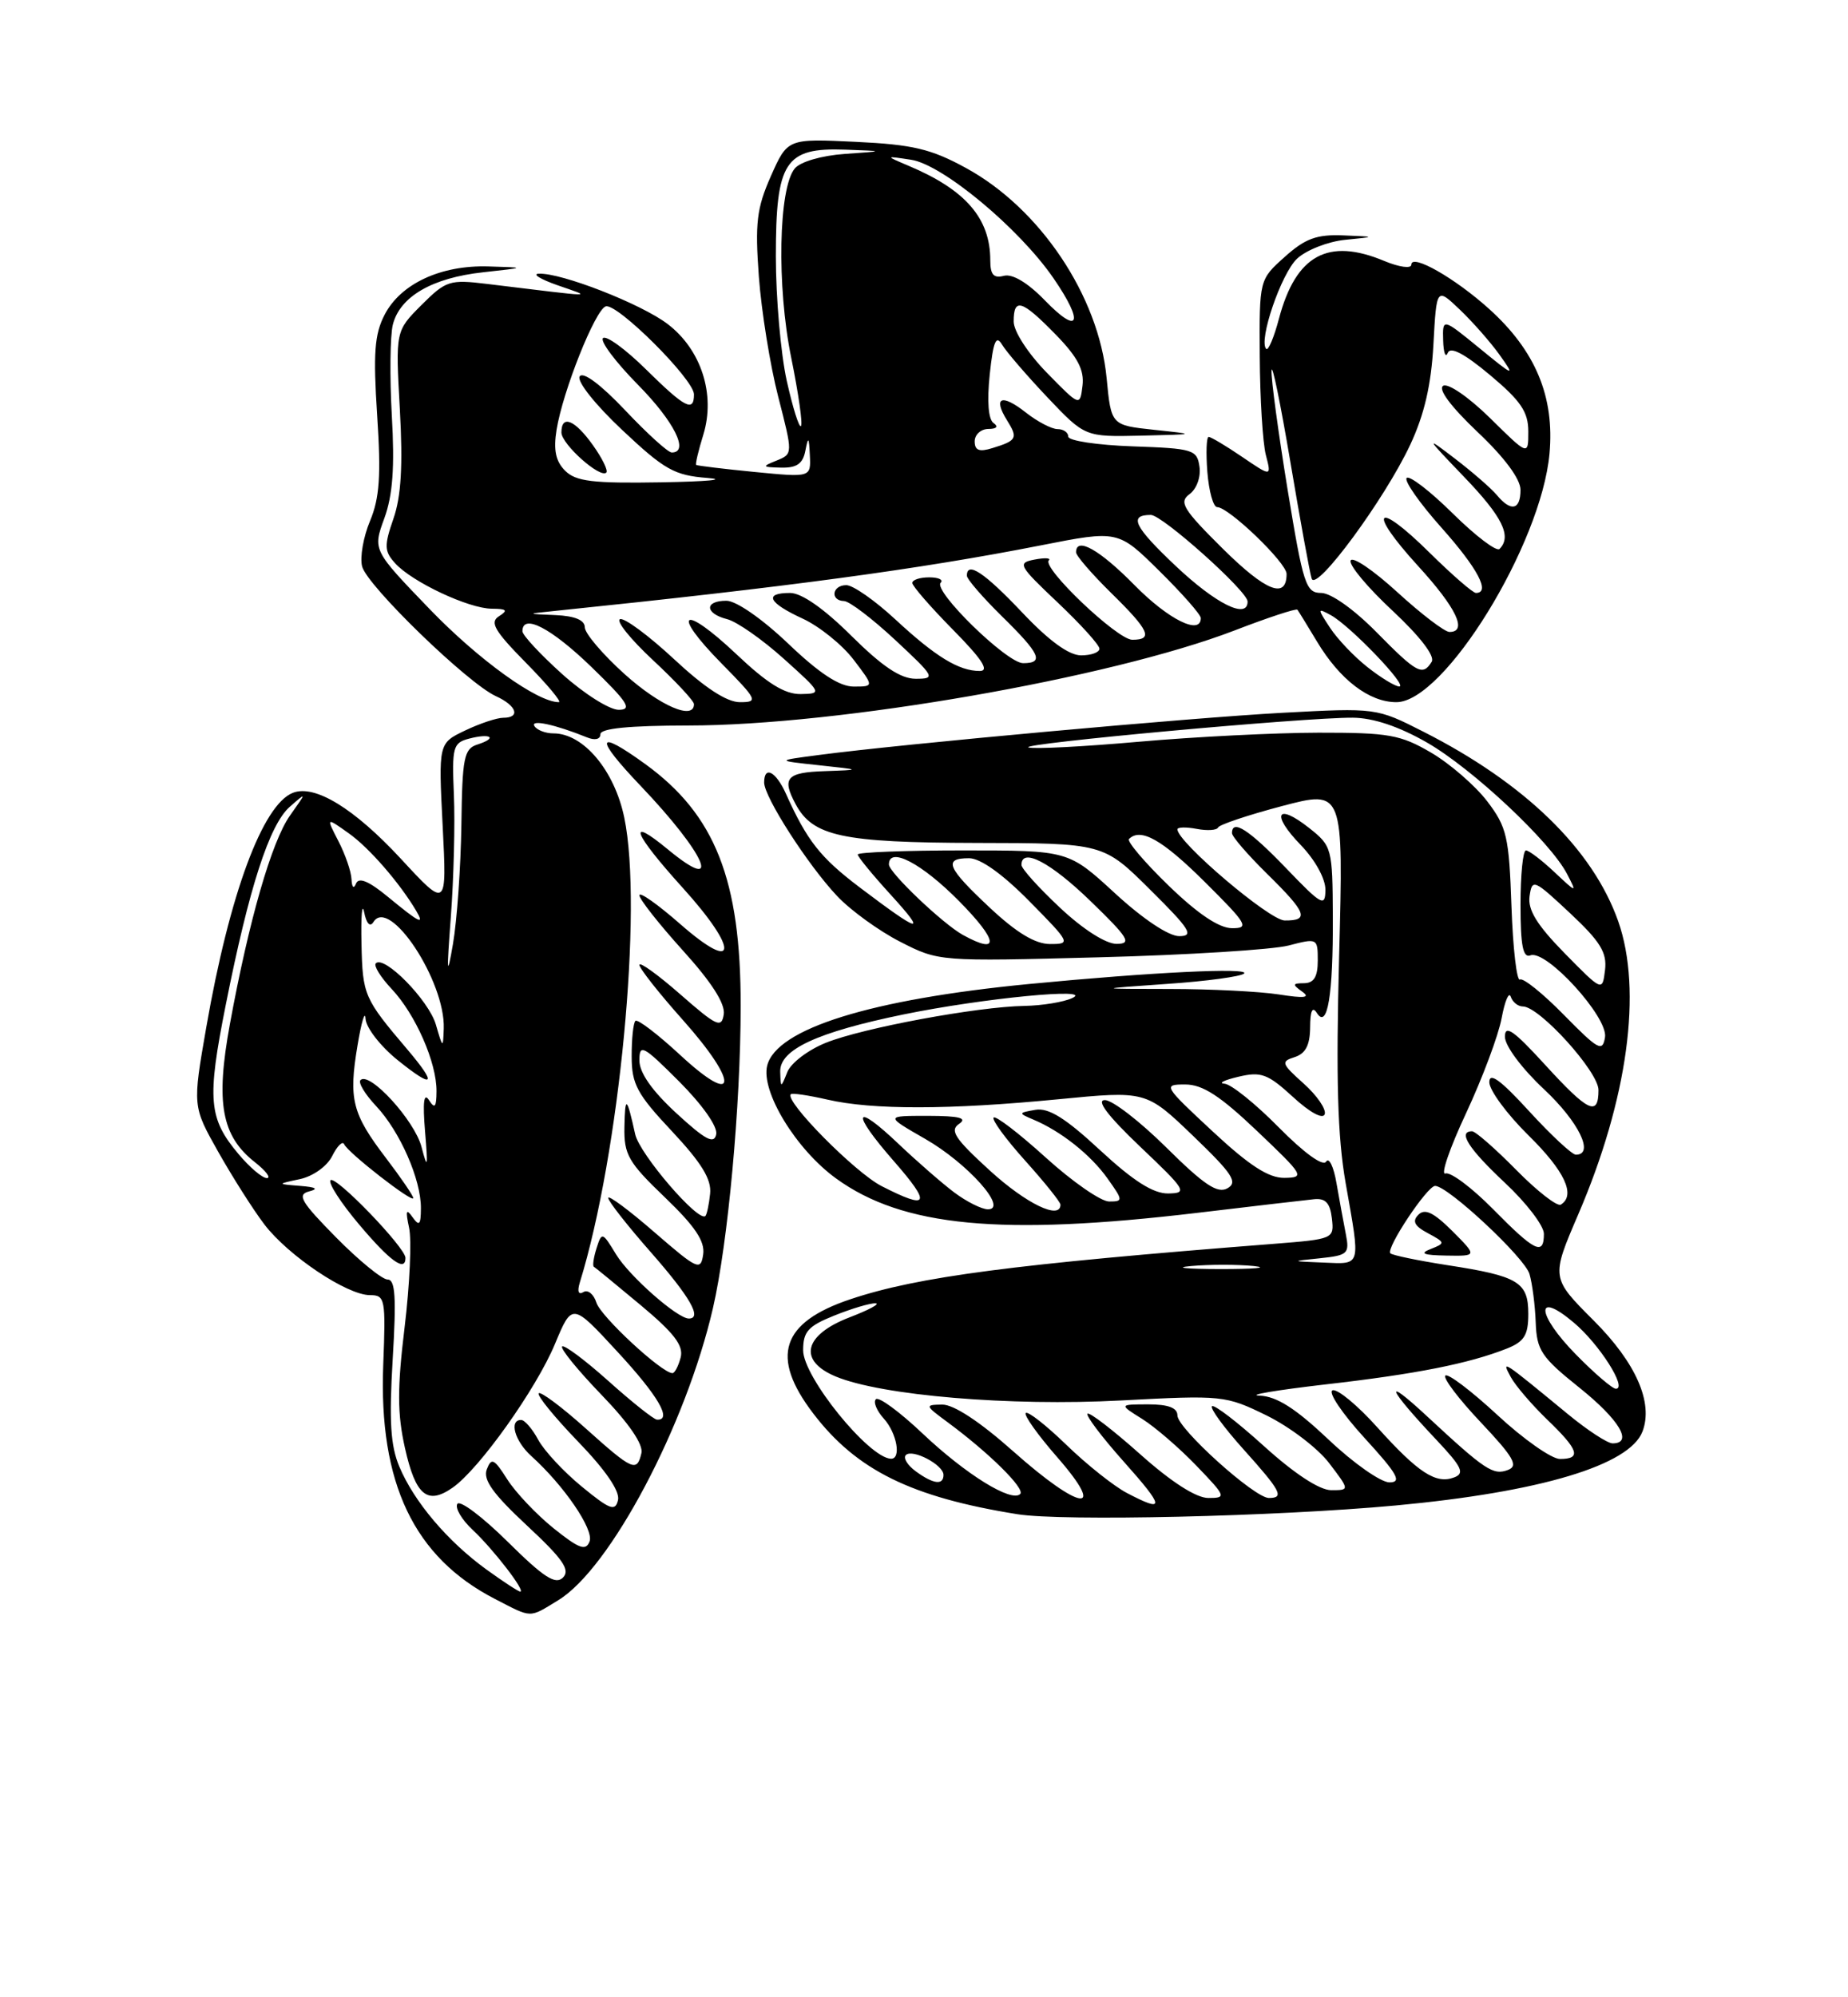 <?xml version="1.0" encoding="UTF-8" standalone="no"?>
<!DOCTYPE svg PUBLIC "-//W3C//DTD SVG 1.1//EN" "http://www.w3.org/Graphics/SVG/1.1/DTD/svg11.dtd" >
<svg xmlns="http://www.w3.org/2000/svg" xmlns:xlink="http://www.w3.org/1999/xlink" version="1.1" viewBox="0 0 237 256">
 <g >
 <path fill="currentColor"
d=" M 71.60 205.10 C 78.25 201.05 87.95 182.74 91.43 167.68 C 93.36 159.31 94.98 141.73 94.99 128.96 C 95.01 112.76 91.72 104.43 82.75 97.93 C 76.42 93.35 76.19 94.47 82.18 100.75 C 90.53 109.51 92.79 114.75 85.69 108.90 C 80.30 104.45 81.18 106.75 87.58 113.82 C 94.81 121.81 94.59 124.88 87.25 118.45 C 84.36 115.92 82.00 114.25 82.00 114.75 C 82.00 115.25 84.51 118.43 87.57 121.82 C 91.26 125.89 93.03 128.66 92.82 130.01 C 92.54 131.83 91.92 131.54 87.25 127.45 C 84.36 124.92 82.00 123.22 82.00 123.67 C 82.01 124.13 84.52 127.31 87.58 130.74 C 94.83 138.87 94.59 142.04 87.24 135.23 C 84.34 132.55 81.76 130.58 81.49 130.85 C 81.22 131.11 81.00 133.17 81.01 135.42 C 81.01 138.95 81.70 140.24 86.18 145.00 C 89.97 149.05 91.27 151.16 91.07 153.00 C 90.93 154.38 90.65 155.66 90.47 155.85 C 89.61 156.75 82.03 147.94 81.46 145.38 C 80.38 140.50 80.16 140.36 80.08 144.46 C 80.01 147.98 80.59 148.99 85.26 153.46 C 89.13 157.17 90.43 159.10 90.18 160.78 C 89.87 162.92 89.47 162.74 83.93 157.94 C 80.67 155.11 78.00 153.13 78.00 153.54 C 78.00 153.95 80.47 157.10 83.50 160.54 C 88.51 166.25 90.09 169.00 88.34 169.00 C 86.87 169.00 80.71 163.57 79.01 160.78 C 77.26 157.90 77.18 157.87 76.51 159.97 C 76.13 161.17 75.97 162.24 76.16 162.36 C 76.35 162.47 79.05 164.69 82.16 167.28 C 86.46 170.87 87.69 172.47 87.29 174.00 C 87.00 175.10 86.53 176.00 86.24 176.00 C 84.88 176.00 77.05 168.75 76.49 166.97 C 76.14 165.87 75.39 165.26 74.82 165.61 C 74.18 166.00 74.01 165.53 74.36 164.38 C 79.45 147.91 82.47 116.35 80.06 104.79 C 78.80 98.74 74.82 94.00 70.98 94.00 C 69.96 94.00 68.86 93.58 68.54 93.06 C 67.99 92.17 71.20 92.86 75.25 94.50 C 76.29 94.93 77.00 94.77 77.00 94.11 C 77.00 93.36 80.70 93.00 88.25 92.99 C 107.52 92.99 142.41 86.92 158.32 80.81 C 162.62 79.15 166.25 77.96 166.39 78.15 C 166.54 78.34 167.66 80.18 168.90 82.23 C 171.84 87.13 175.60 90.00 179.08 90.00 C 185.22 90.00 197.66 69.81 198.72 58.13 C 199.38 50.86 196.93 44.97 191.00 39.62 C 186.61 35.65 181.00 32.46 181.00 33.92 C 181.00 34.46 179.46 34.25 177.53 33.45 C 170.31 30.43 166.19 32.69 164.02 40.85 C 163.39 43.24 162.65 44.99 162.39 44.72 C 161.36 43.69 164.31 35.05 166.35 33.15 C 167.53 32.05 170.30 30.96 172.50 30.74 C 176.50 30.34 176.50 30.34 172.27 30.17 C 168.86 30.03 167.39 30.57 164.77 32.92 C 161.50 35.84 161.50 35.84 161.56 45.67 C 161.59 51.08 161.94 56.76 162.34 58.31 C 163.07 61.12 163.07 61.12 159.30 58.56 C 157.23 57.15 155.30 56.00 155.01 56.00 C 154.72 56.00 154.65 58.03 154.84 60.50 C 155.04 62.98 155.60 65.00 156.10 65.00 C 157.58 65.00 165.00 72.13 165.00 73.56 C 165.00 76.84 162.37 75.81 156.87 70.38 C 151.71 65.27 151.16 64.36 152.55 63.34 C 153.46 62.68 154.02 61.14 153.83 59.83 C 153.52 57.63 153.03 57.48 145.25 57.21 C 140.71 57.05 137.00 56.49 137.00 55.96 C 137.00 55.43 136.39 55.00 135.63 55.00 C 134.88 55.00 133.06 54.05 131.58 52.89 C 128.47 50.43 127.30 50.90 129.14 53.86 C 130.58 56.16 130.42 56.47 127.25 57.44 C 125.58 57.96 125.00 57.73 125.00 56.57 C 125.00 55.71 125.79 54.99 126.75 54.98 C 127.81 54.98 128.07 54.68 127.43 54.23 C 126.75 53.78 126.57 51.44 126.93 48.00 C 127.38 43.75 127.74 42.88 128.51 44.17 C 129.05 45.08 131.67 48.12 134.32 50.92 C 139.14 56.00 139.14 56.00 146.32 55.84 C 153.50 55.67 153.50 55.67 148.00 55.09 C 142.50 54.50 142.50 54.50 141.92 48.45 C 140.91 37.94 133.38 26.70 123.86 21.52 C 119.39 19.08 117.05 18.53 109.75 18.18 C 101.00 17.76 101.00 17.76 98.86 22.58 C 97.04 26.69 96.82 28.58 97.32 35.45 C 97.65 39.88 98.76 46.80 99.80 50.84 C 101.69 58.18 101.69 58.18 99.60 59.03 C 97.67 59.80 97.72 59.88 100.18 59.94 C 102.19 59.98 102.97 59.44 103.29 57.75 C 103.65 55.89 103.75 55.99 103.86 58.35 C 104.00 61.20 104.00 61.20 96.75 60.49 C 92.76 60.10 89.40 59.69 89.28 59.59 C 89.16 59.48 89.57 57.74 90.20 55.71 C 91.78 50.55 89.93 44.81 85.62 41.53 C 82.24 38.95 71.97 34.94 69.09 35.08 C 68.22 35.12 69.30 35.79 71.50 36.56 C 75.99 38.13 76.95 38.15 62.44 36.39 C 57.68 35.81 57.19 35.96 54.05 39.10 C 50.72 42.43 50.72 42.43 51.28 52.47 C 51.68 59.66 51.45 63.62 50.46 66.47 C 49.25 69.96 49.28 70.65 50.67 72.19 C 52.84 74.59 60.09 78.00 63.07 78.02 C 64.99 78.03 65.19 78.23 64.00 78.98 C 62.77 79.75 63.40 80.84 67.46 84.96 C 70.19 87.73 72.09 90.00 71.67 90.00 C 68.91 90.00 61.41 84.60 55.15 78.12 C 47.80 70.50 47.80 70.50 49.29 66.43 C 50.37 63.46 50.63 59.90 50.25 53.28 C 49.97 48.28 50.03 43.03 50.38 41.61 C 51.29 38.01 55.43 35.61 61.95 34.90 C 67.50 34.29 67.50 34.29 62.65 34.15 C 56.54 33.96 51.38 36.36 49.32 40.35 C 48.03 42.84 47.85 45.30 48.37 53.23 C 48.88 60.95 48.68 63.83 47.46 66.76 C 46.60 68.80 46.14 71.43 46.44 72.60 C 47.05 75.05 59.97 87.57 63.58 89.22 C 66.27 90.44 66.80 92.00 64.53 92.00 C 63.73 92.00 61.53 92.73 59.65 93.63 C 56.23 95.26 56.23 95.26 56.77 105.86 C 57.31 116.45 57.31 116.45 51.41 110.07 C 45.43 103.62 40.39 100.53 37.58 101.61 C 33.69 103.10 29.43 114.60 26.46 131.64 C 24.69 141.79 24.69 141.79 27.99 147.64 C 29.81 150.86 32.46 155.04 33.90 156.93 C 36.95 160.94 44.50 166.00 47.45 166.00 C 49.39 166.00 49.48 166.47 49.15 174.91 C 48.56 190.11 53.09 199.60 63.49 204.95 C 68.30 207.43 67.80 207.42 71.60 205.10 Z  M 179.00 192.96 C 197.53 191.24 208.98 187.81 210.64 183.49 C 212.06 179.79 209.81 174.68 204.39 169.26 C 198.91 163.78 198.91 163.78 202.41 155.64 C 208.76 140.87 210.65 126.94 207.53 118.08 C 204.27 108.84 195.54 100.36 182.50 93.76 C 176.53 90.73 176.46 90.72 164.48 91.36 C 152.65 92.00 115.77 95.35 105.00 96.77 C 99.50 97.49 99.50 97.49 105.00 98.08 C 110.50 98.67 110.50 98.67 105.75 98.84 C 100.87 99.00 100.24 99.72 102.03 103.06 C 104.24 107.19 107.99 108.00 125.20 108.04 C 141.50 108.07 141.50 108.07 147.50 114.03 C 152.63 119.11 153.17 119.98 151.24 119.99 C 149.89 120.00 146.59 117.80 143.00 114.50 C 137.02 109.00 137.02 109.00 123.51 109.00 C 116.08 109.00 110.00 109.24 110.00 109.52 C 110.00 109.81 111.91 112.14 114.25 114.70 C 118.96 119.87 118.07 119.65 110.24 113.73 C 105.20 109.91 103.51 107.77 100.80 101.75 C 99.50 98.86 98.00 98.09 98.00 100.30 C 98.00 102.15 103.61 110.88 107.35 114.84 C 109.08 116.68 112.73 119.32 115.45 120.71 C 120.40 123.24 120.45 123.24 140.95 122.70 C 152.25 122.41 163.19 121.72 165.25 121.19 C 168.94 120.23 169.00 120.25 169.00 123.11 C 169.00 125.19 168.51 126.00 167.25 126.02 C 165.74 126.03 165.71 126.18 167.00 127.10 C 168.10 127.88 167.30 127.98 164.00 127.46 C 161.53 127.08 155.22 126.76 150.00 126.76 C 140.50 126.75 140.50 126.75 149.68 126.11 C 154.72 125.77 159.17 125.16 159.55 124.78 C 160.34 123.99 147.67 124.61 132.00 126.12 C 111.68 128.08 99.58 131.85 98.39 136.58 C 97.56 139.90 102.09 147.33 107.23 151.05 C 115.77 157.24 128.35 158.44 153.50 155.46 C 160.65 154.61 167.40 153.82 168.50 153.71 C 169.99 153.55 170.58 154.18 170.81 156.16 C 171.11 158.79 171.04 158.82 163.31 159.43 C 129.95 162.03 117.73 163.63 109.08 166.52 C 100.18 169.49 98.74 173.89 104.29 181.16 C 109.83 188.43 116.87 191.90 130.48 194.08 C 136.28 195.01 163.67 194.38 179.00 192.96 Z  M 62.36 201.15 C 57.40 197.55 53.12 192.51 51.22 188.00 C 50.08 185.30 49.89 182.15 50.36 174.25 C 50.84 166.29 50.70 164.00 49.71 164.00 C 49.01 164.00 46.03 161.57 43.10 158.60 C 38.61 154.05 38.06 153.12 39.63 152.71 C 40.90 152.39 40.54 152.16 38.50 152.00 C 35.50 151.76 35.50 151.76 38.47 151.13 C 40.16 150.76 41.95 149.48 42.61 148.16 C 43.25 146.87 43.94 146.20 44.14 146.66 C 44.60 147.74 53.00 154.27 53.00 153.56 C 53.00 153.26 51.42 150.95 49.50 148.43 C 45.16 142.74 44.69 140.91 45.85 134.00 C 46.35 130.97 46.82 129.44 46.88 130.58 C 46.95 131.73 48.80 134.11 51.00 135.88 C 55.66 139.63 56.14 139.11 52.25 134.52 C 46.68 127.97 46.50 127.55 46.36 120.98 C 46.28 117.42 46.43 115.59 46.70 116.91 C 46.99 118.38 47.46 118.88 47.89 118.18 C 49.93 114.88 57.12 125.76 56.91 131.83 C 56.82 134.41 56.79 134.39 55.90 131.33 C 55.00 128.22 49.28 122.39 48.20 123.47 C 47.89 123.77 48.81 125.25 50.23 126.76 C 53.29 130.01 56.01 136.19 55.98 139.87 C 55.97 141.93 55.76 142.17 55.01 141.00 C 54.36 139.98 54.20 141.26 54.51 145.00 C 54.90 149.66 54.83 149.97 54.06 147.01 C 53.18 143.62 47.39 137.28 46.23 138.44 C 45.91 138.76 46.81 140.25 48.23 141.76 C 51.29 145.01 54.01 151.19 53.98 154.87 C 53.97 157.01 53.77 157.22 52.90 156.00 C 52.09 154.85 51.99 155.17 52.46 157.35 C 52.81 158.92 52.55 164.66 51.89 170.12 C 50.94 177.93 50.95 181.20 51.93 185.58 C 53.30 191.70 54.81 192.95 58.07 190.66 C 61.47 188.28 68.77 178.03 71.18 172.24 C 73.38 166.97 73.38 166.97 79.17 173.24 C 84.42 178.91 86.26 182.07 84.25 181.96 C 83.84 181.93 81.04 179.71 78.03 177.01 C 75.02 174.32 72.34 172.32 72.09 172.58 C 71.83 172.84 74.10 175.63 77.14 178.78 C 80.65 182.41 82.52 185.14 82.26 186.25 C 81.68 188.73 81.15 188.50 75.03 183.01 C 72.02 180.32 69.34 178.32 69.09 178.58 C 68.83 178.84 71.10 181.63 74.14 184.78 C 77.66 188.42 79.52 191.14 79.26 192.26 C 78.91 193.76 78.23 193.51 74.61 190.54 C 72.28 188.63 69.76 185.92 69.02 184.53 C 68.27 183.14 67.29 182.00 66.83 182.00 C 65.26 182.00 66.01 184.69 68.11 186.60 C 72.34 190.41 76.19 196.05 75.61 197.57 C 75.13 198.82 74.27 198.51 70.99 195.88 C 68.78 194.10 66.10 191.27 65.04 189.59 C 63.37 186.96 63.02 186.79 62.43 188.33 C 61.92 189.66 63.22 191.47 67.59 195.54 C 72.19 199.82 73.17 201.23 72.20 202.20 C 71.24 203.16 69.74 202.19 65.11 197.61 C 61.88 194.42 58.98 192.23 58.65 192.76 C 58.33 193.28 59.22 194.79 60.63 196.10 C 63.27 198.57 67.46 204.00 66.72 204.00 C 66.49 204.00 64.53 202.72 62.36 201.15 Z  M 52.00 161.23 C 52.00 159.91 43.04 150.62 42.39 151.27 C 42.06 151.61 43.70 154.16 46.05 156.94 C 50.02 161.65 52.00 163.08 52.00 161.23 Z  M 30.59 147.92 C 26.74 143.35 26.53 140.94 28.96 128.76 C 31.95 113.73 34.55 105.71 37.16 103.41 C 39.34 101.50 39.34 101.50 37.21 104.50 C 34.84 107.83 31.93 117.93 29.48 131.28 C 27.63 141.36 28.40 145.60 32.71 148.98 C 34.12 150.09 34.80 151.00 34.22 151.00 C 33.65 151.00 32.01 149.62 30.59 147.92 Z  M 86.75 142.69 C 83.62 139.81 82.00 137.50 82.00 135.92 C 82.00 133.74 82.47 133.99 87.10 138.62 C 90.09 141.62 92.06 144.41 91.85 145.39 C 91.58 146.70 90.47 146.11 86.75 142.69 Z  M 57.82 117.50 C 58.19 112.55 58.37 105.52 58.21 101.88 C 57.95 95.74 58.09 95.21 60.17 94.67 C 62.96 93.94 63.86 94.59 61.22 95.43 C 59.51 95.97 59.28 97.10 59.17 105.77 C 59.09 111.12 58.61 117.97 58.09 121.00 C 57.32 125.46 57.27 124.79 57.82 117.50 Z  M 49.81 115.00 C 47.31 112.93 46.01 112.39 45.66 113.25 C 45.37 113.98 45.13 113.75 45.08 112.70 C 45.04 111.71 44.28 109.51 43.40 107.81 C 41.81 104.73 41.81 104.73 44.76 106.83 C 47.37 108.69 51.26 113.17 53.38 116.75 C 54.49 118.63 53.82 118.30 49.81 115.00 Z  M 72.11 86.41 C 69.30 83.88 67.00 81.41 67.00 80.91 C 67.00 78.58 70.68 80.49 75.84 85.48 C 80.51 90.01 81.13 90.96 79.36 90.98 C 78.18 90.99 74.92 88.93 72.11 86.41 Z  M 80.11 86.41 C 77.30 83.88 75.00 81.18 75.00 80.41 C 75.00 79.48 73.73 78.95 71.25 78.84 C 67.50 78.68 67.50 78.68 71.00 78.32 C 101.13 75.22 117.82 72.97 133.44 69.91 C 143.39 67.95 143.39 67.95 148.69 73.19 C 151.61 76.07 154.00 78.78 154.00 79.22 C 154.00 81.47 149.85 79.42 145.50 75.00 C 141.01 70.44 138.00 68.75 138.00 70.79 C 138.00 71.23 140.03 73.57 142.50 76.00 C 147.41 80.81 147.94 82.00 145.21 82.00 C 143.30 82.00 133.58 72.76 134.51 71.82 C 134.82 71.52 134.00 71.47 132.69 71.72 C 130.44 72.15 130.61 72.46 135.65 77.23 C 138.59 80.01 141.00 82.67 141.00 83.15 C 141.00 83.62 139.94 84.00 138.65 84.00 C 137.09 84.00 134.53 82.14 131.09 78.50 C 126.24 73.38 124.00 71.89 124.00 73.79 C 124.00 74.23 126.03 76.57 128.50 79.00 C 133.41 83.81 133.94 85.00 131.21 85.00 C 129.13 85.00 119.62 75.72 120.64 74.69 C 121.02 74.31 120.36 74.00 119.17 74.00 C 117.97 74.00 117.00 74.32 117.00 74.72 C 117.00 75.11 119.35 77.81 122.22 80.72 C 125.95 84.50 126.93 86.00 125.65 86.00 C 122.97 86.00 120.00 84.19 114.79 79.36 C 112.20 76.96 109.39 75.00 108.54 75.00 C 106.71 75.00 106.43 76.98 108.25 77.04 C 108.94 77.06 111.89 79.31 114.82 82.04 C 119.91 86.78 120.02 87.00 117.44 87.00 C 115.50 87.00 113.17 85.44 109.19 81.50 C 105.67 78.00 102.80 76.00 101.33 76.00 C 97.91 76.00 98.53 77.26 102.94 79.29 C 105.08 80.28 108.01 82.64 109.46 84.54 C 112.10 88.00 112.10 88.00 109.48 88.00 C 107.66 88.00 105.08 86.31 101.09 82.50 C 97.74 79.31 94.41 77.00 93.16 77.00 C 90.32 77.00 90.38 78.63 93.25 79.36 C 94.49 79.67 97.75 81.95 100.50 84.42 C 105.42 88.84 105.46 88.91 102.69 88.96 C 100.64 88.99 98.40 87.60 94.43 83.84 C 87.55 77.34 85.93 78.33 92.52 85.02 C 97.15 89.72 97.28 90.00 94.89 90.00 C 93.21 90.00 90.39 88.16 86.45 84.49 C 83.20 81.47 80.08 79.16 79.52 79.36 C 78.96 79.57 80.86 81.93 83.75 84.62 C 86.64 87.31 89.00 89.84 89.00 90.25 C 89.00 92.37 84.64 90.48 80.11 86.41 Z  M 175.39 85.52 C 173.68 84.18 171.51 81.90 170.57 80.46 C 168.93 77.97 168.94 77.90 170.68 78.85 C 173.15 80.20 180.64 88.00 179.45 87.99 C 178.93 87.98 177.10 86.87 175.39 85.52 Z  M 176.50 81.00 C 173.64 78.10 170.68 76.00 169.44 76.00 C 167.47 76.00 167.13 74.94 165.13 62.75 C 163.94 55.46 163.01 48.60 163.07 47.50 C 163.13 46.40 164.21 51.66 165.48 59.18 C 166.75 66.71 167.98 73.45 168.22 74.17 C 168.80 75.91 177.60 63.96 180.86 57.00 C 182.67 53.13 183.55 49.32 183.83 44.17 C 184.23 36.84 184.23 36.84 187.20 39.67 C 188.84 41.23 191.15 43.85 192.33 45.50 C 194.35 48.33 194.20 48.28 189.74 44.63 C 185.00 40.76 185.00 40.76 185.08 43.63 C 185.12 45.21 185.39 45.93 185.67 45.23 C 186.01 44.38 187.79 45.31 191.09 48.07 C 195.04 51.38 196.00 52.79 196.00 55.31 C 196.00 58.42 196.00 58.42 191.10 53.59 C 188.35 50.89 185.70 49.07 185.08 49.45 C 184.39 49.88 186.08 52.13 189.48 55.36 C 192.94 58.62 195.00 61.40 195.00 62.79 C 195.00 65.37 193.78 65.64 191.97 63.46 C 191.27 62.62 188.85 60.51 186.60 58.79 C 182.75 55.84 182.82 55.98 187.75 61.11 C 192.69 66.24 193.92 68.74 192.31 70.36 C 191.93 70.74 189.24 68.70 186.33 65.83 C 183.43 62.96 180.76 60.91 180.40 61.26 C 180.05 61.62 182.06 64.49 184.88 67.65 C 189.53 72.87 191.18 76.00 189.28 76.00 C 188.89 76.00 186.20 73.66 183.31 70.81 C 176.40 63.99 175.28 65.34 181.87 72.55 C 186.79 77.93 188.25 81.00 185.89 81.00 C 185.28 81.00 182.26 78.70 179.18 75.88 C 176.10 73.07 173.42 71.25 173.21 71.86 C 173.01 72.46 175.44 75.35 178.60 78.29 C 182.11 81.57 184.06 84.10 183.61 84.82 C 182.45 86.69 181.72 86.30 176.50 81.00 Z  M 150.81 72.57 C 145.44 67.50 144.70 66.00 147.59 66.00 C 149.06 66.00 160.00 75.78 160.00 77.10 C 160.00 79.42 155.98 77.44 150.81 72.57 Z  M 72.47 60.33 C 71.26 59.12 70.96 57.67 71.38 55.08 C 72.18 50.12 76.33 39.72 77.68 39.27 C 79.12 38.79 89.00 48.63 89.00 50.55 C 89.00 52.88 87.86 52.29 82.81 47.31 C 80.19 44.73 77.72 42.94 77.33 43.34 C 76.94 43.73 78.95 46.41 81.81 49.31 C 86.47 54.03 88.45 58.00 86.15 58.00 C 85.67 58.00 82.98 55.56 80.16 52.57 C 77.02 49.26 74.76 47.58 74.34 48.25 C 73.96 48.87 76.33 51.86 79.80 55.12 C 85.22 60.22 86.49 60.93 90.72 61.26 C 93.35 61.47 90.69 61.72 84.82 61.82 C 76.01 61.97 73.85 61.71 72.47 60.33 Z  M 76.04 57.06 C 73.71 53.79 72.00 53.10 72.00 55.43 C 72.00 56.92 76.97 61.36 77.76 60.57 C 78.01 60.32 77.24 58.74 76.04 57.06 Z  M 100.89 48.77 C 100.13 45.32 99.50 38.16 99.50 32.85 C 99.50 20.70 100.67 18.90 108.40 19.18 C 113.50 19.37 113.50 19.37 108.33 19.73 C 105.37 19.94 102.64 20.73 101.93 21.59 C 99.84 24.10 99.60 36.70 101.47 45.84 C 102.40 50.42 102.97 54.37 102.72 54.61 C 102.48 54.85 101.66 52.23 100.89 48.77 Z  M 134.25 47.77 C 131.84 45.30 130.00 42.47 130.00 41.21 C 130.00 38.11 131.04 38.43 135.38 42.87 C 138.21 45.77 139.07 47.42 138.83 49.43 C 138.50 52.11 138.50 52.11 134.25 47.77 Z  M 133.99 38.49 C 131.81 36.24 129.85 35.07 128.75 35.35 C 127.43 35.70 127.00 35.21 127.00 33.36 C 127.00 27.98 123.83 24.32 116.50 21.24 C 113.50 19.97 113.50 19.97 116.86 20.48 C 120.89 21.10 130.71 29.26 135.12 35.68 C 139.07 41.42 138.41 43.05 133.99 38.49 Z  M 144.50 191.35 C 142.85 190.48 139.37 187.72 136.77 185.20 C 134.17 182.68 131.82 180.84 131.55 181.11 C 131.28 181.38 133.11 183.94 135.61 186.80 C 142.05 194.17 138.56 193.68 129.92 186.00 C 125.68 182.23 122.30 180.01 120.84 180.03 C 118.58 180.06 118.61 180.14 121.50 182.27 C 126.83 186.20 131.51 190.82 130.84 191.49 C 129.72 192.61 123.85 188.97 118.30 183.72 C 115.37 180.95 112.69 178.98 112.33 179.34 C 111.97 179.70 112.43 180.81 113.34 181.82 C 115.03 183.69 115.62 187.03 114.25 186.97 C 111.39 186.84 103.00 176.48 103.00 173.07 C 103.00 170.67 103.64 169.96 107.02 168.61 C 109.23 167.72 111.59 167.02 112.27 167.05 C 112.95 167.08 111.47 167.88 109.00 168.83 C 103.08 171.09 102.29 174.39 107.18 176.43 C 113.05 178.87 129.52 180.26 143.78 179.50 C 156.77 178.81 157.17 178.85 162.43 181.42 C 165.38 182.87 168.99 185.61 170.45 187.52 C 173.10 191.00 173.10 191.00 170.72 191.00 C 169.23 191.00 166.01 188.89 162.13 185.38 C 158.71 182.28 155.70 179.97 155.43 180.24 C 155.16 180.50 156.98 182.99 159.47 185.76 C 164.28 191.11 164.75 192.00 162.73 192.00 C 160.88 192.00 151.00 183.09 151.00 181.42 C 151.00 180.44 149.83 180.00 147.25 180.00 C 143.50 180.01 143.50 180.01 146.50 181.88 C 148.15 182.92 151.28 185.62 153.45 187.88 C 157.26 191.84 157.31 192.00 154.95 192.00 C 153.39 191.99 150.21 189.95 146.20 186.37 C 142.74 183.29 139.71 180.96 139.47 181.20 C 139.23 181.44 141.31 184.19 144.10 187.32 C 149.40 193.26 149.46 193.95 144.50 191.35 Z  M 117.44 188.58 C 116.38 187.80 115.80 186.87 116.17 186.50 C 117.01 185.66 121.00 187.75 121.00 189.04 C 121.00 190.40 119.70 190.23 117.44 188.58 Z  M 170.37 184.50 C 166.12 180.49 163.73 178.97 161.52 178.88 C 159.86 178.82 163.65 178.18 169.94 177.45 C 181.62 176.12 188.36 174.78 193.25 172.85 C 195.48 171.96 196.00 171.13 196.00 168.41 C 196.00 164.33 194.74 163.56 185.63 162.16 C 181.85 161.57 178.56 160.89 178.31 160.64 C 177.70 160.03 183.04 152.00 184.05 152.00 C 185.69 152.00 195.53 161.18 196.15 163.29 C 196.51 164.51 196.87 167.30 196.95 169.50 C 197.08 173.07 197.67 173.96 202.55 177.86 C 207.68 181.97 209.49 185.00 206.81 185.00 C 206.16 185.00 203.57 183.31 201.06 181.24 C 192.59 174.27 192.52 174.22 193.75 176.50 C 194.35 177.60 196.45 180.05 198.42 181.95 C 202.48 185.85 202.85 187.00 200.06 187.00 C 198.99 187.00 195.37 184.46 192.03 181.36 C 188.68 178.26 185.68 175.99 185.36 176.31 C 185.04 176.63 187.09 179.33 189.92 182.32 C 194.11 186.76 194.76 187.88 193.41 188.40 C 191.50 189.13 190.50 188.47 183.05 181.56 C 177.22 176.14 177.90 177.87 184.27 184.61 C 187.49 188.03 187.87 188.84 186.50 189.36 C 184.16 190.26 181.89 188.78 176.63 182.94 C 174.10 180.12 171.52 177.99 170.90 178.20 C 170.27 178.41 172.11 181.15 174.98 184.29 C 179.24 188.94 179.83 190.00 178.19 190.00 C 177.09 190.00 173.56 187.53 170.37 184.50 Z  M 186.25 157.78 C 183.87 155.41 182.74 154.86 181.91 155.69 C 181.08 156.52 181.39 157.14 183.12 158.06 C 185.37 159.27 185.38 159.34 183.48 160.09 C 182.01 160.66 182.52 160.88 185.48 160.93 C 189.46 161.00 189.46 161.00 186.25 157.78 Z  M 202.09 173.59 C 197.04 168.45 196.84 165.31 201.82 169.51 C 205.10 172.26 208.75 178.00 207.23 178.00 C 206.78 178.00 204.47 176.02 202.09 173.59 Z  M 152.78 162.27 C 155.13 162.06 158.73 162.06 160.78 162.27 C 162.82 162.49 160.90 162.66 156.50 162.66 C 152.10 162.65 150.42 162.48 152.78 162.27 Z  M 169.32 161.27 C 172.85 160.90 173.09 160.68 172.60 158.19 C 172.31 156.71 171.77 153.77 171.40 151.65 C 171.04 149.53 170.44 148.29 170.07 148.89 C 169.67 149.54 167.24 147.78 163.98 144.48 C 161.01 141.47 157.88 138.95 157.03 138.90 C 156.19 138.84 156.99 138.44 158.82 138.01 C 161.73 137.32 162.58 137.63 165.82 140.60 C 167.98 142.59 169.66 143.50 169.89 142.81 C 170.11 142.17 168.89 140.40 167.19 138.88 C 164.33 136.32 164.24 136.06 166.04 135.49 C 167.44 135.04 168.00 133.95 168.02 131.68 C 168.03 129.56 168.31 128.94 168.88 129.83 C 170.24 131.98 170.98 127.55 170.93 117.50 C 170.89 108.72 170.82 108.44 167.90 106.13 C 163.72 102.83 162.97 104.34 166.82 108.31 C 168.66 110.22 169.99 112.62 169.98 114.05 C 169.96 116.29 169.52 116.05 164.91 111.25 C 160.18 106.34 158.00 104.93 158.00 106.79 C 158.00 107.23 160.03 109.57 162.50 112.00 C 167.58 116.99 167.97 118.01 164.75 117.98 C 162.80 117.96 151.00 107.93 151.00 106.30 C 151.00 106.01 152.11 105.98 153.47 106.24 C 154.82 106.50 156.06 106.42 156.22 106.06 C 156.37 105.70 160.05 104.47 164.40 103.32 C 172.30 101.24 172.30 101.24 171.74 122.48 C 171.32 138.30 171.54 145.74 172.57 151.61 C 174.49 162.51 174.63 162.02 169.75 161.83 C 165.50 161.66 165.50 161.66 169.32 161.27 Z  M 191.48 154.98 C 188.76 152.22 186.01 150.17 185.37 150.41 C 184.72 150.66 185.91 147.18 188.02 142.68 C 190.12 138.18 192.17 132.70 192.58 130.50 C 192.99 128.30 193.51 127.06 193.75 127.75 C 193.98 128.44 194.67 129.00 195.30 129.00 C 197.43 129.00 205.00 137.36 205.00 139.71 C 205.00 143.16 203.69 142.54 198.10 136.42 C 194.12 132.07 193.00 131.29 193.00 132.88 C 193.00 134.04 195.16 136.94 198.00 139.60 C 202.47 143.78 204.53 148.00 202.10 148.00 C 201.61 148.00 198.91 145.49 196.10 142.42 C 192.44 138.42 191.00 137.37 191.00 138.71 C 191.00 139.73 193.25 142.79 196.00 145.50 C 200.68 150.10 202.12 153.19 200.17 154.40 C 199.71 154.68 197.14 152.68 194.46 149.96 C 191.77 147.23 189.22 145.00 188.79 145.00 C 186.91 145.00 188.34 147.24 193.00 151.60 C 195.75 154.17 198.00 157.11 198.00 158.14 C 198.00 160.99 196.85 160.43 191.48 154.98 Z  M 122.38 152.84 C 120.80 151.65 117.60 148.86 115.27 146.65 C 109.47 141.13 109.06 142.46 114.61 148.80 C 119.50 154.39 119.14 155.13 113.07 152.03 C 109.67 150.30 100.57 141.10 101.42 140.25 C 101.59 140.07 103.71 140.39 106.12 140.94 C 111.88 142.27 121.79 142.25 135.68 140.90 C 146.98 139.80 146.98 139.80 153.01 145.59 C 158.08 150.46 158.79 151.54 157.41 152.31 C 156.14 153.02 154.42 151.87 149.61 147.11 C 146.22 143.75 142.66 141.00 141.70 141.00 C 140.54 141.00 142.06 143.01 146.22 146.97 C 152.13 152.58 152.34 152.93 149.81 152.97 C 147.90 152.99 145.36 151.38 141.09 147.43 C 136.64 143.30 134.48 141.96 132.79 142.25 C 130.59 142.63 130.58 142.68 132.50 143.49 C 136.04 144.97 139.87 148.00 142.03 151.04 C 144.05 153.87 144.05 154.00 142.24 154.00 C 141.19 154.00 137.54 151.47 134.13 148.38 C 130.71 145.28 127.70 142.97 127.43 143.24 C 127.16 143.50 128.98 145.99 131.47 148.76 C 133.96 151.53 136.00 154.07 136.00 154.40 C 136.00 156.41 131.62 154.30 126.94 150.03 C 122.46 145.94 121.76 144.89 123.00 144.05 C 124.11 143.30 123.05 143.03 119.00 143.02 C 113.50 143.02 113.50 143.02 118.66 145.98 C 124.10 149.10 129.36 155.00 126.70 155.00 C 125.91 155.00 123.97 154.03 122.38 152.84 Z  M 155.50 145.00 C 149.21 139.15 149.12 139.00 152.00 139.00 C 154.23 139.00 156.47 140.45 161.22 144.97 C 167.22 150.67 167.38 150.93 164.72 150.97 C 162.69 150.99 160.23 149.40 155.50 145.00 Z  M 100.06 137.36 C 99.98 134.53 104.78 132.30 115.89 130.02 C 126.10 127.93 140.52 126.54 137.50 127.93 C 136.40 128.44 133.65 128.89 131.38 128.93 C 125.34 129.03 110.66 131.75 105.93 133.65 C 103.67 134.55 101.45 136.23 100.98 137.39 C 100.13 139.50 100.13 139.50 100.06 137.36 Z  M 200.58 130.10 C 197.88 127.34 195.33 125.30 194.93 125.55 C 194.52 125.80 194.03 121.58 193.84 116.17 C 193.53 107.23 193.25 106.01 190.72 102.69 C 189.18 100.69 185.96 97.89 183.54 96.47 C 179.61 94.17 178.11 93.90 169.08 93.91 C 163.54 93.92 153.19 94.44 146.07 95.07 C 138.96 95.70 132.58 96.03 131.90 95.80 C 130.48 95.33 167.42 91.94 173.50 91.99 C 176.11 92.01 179.40 93.11 182.98 95.16 C 188.83 98.51 198.81 107.87 200.96 112.00 C 202.26 114.50 202.25 114.50 199.32 111.75 C 197.71 110.24 196.08 109.00 195.70 109.00 C 195.31 109.00 195.00 112.14 195.00 115.97 C 195.00 121.20 195.32 122.82 196.27 122.45 C 198.30 121.67 206.23 130.36 205.84 132.93 C 205.53 134.88 205.00 134.59 200.58 130.10 Z  M 200.66 122.18 C 197.11 118.56 195.92 116.63 196.16 114.88 C 196.49 112.60 196.70 112.69 201.34 117.03 C 205.24 120.68 206.11 122.09 205.84 124.33 C 205.50 127.10 205.50 127.10 200.66 122.18 Z  M 123.50 119.84 C 120.92 118.42 114.00 111.83 114.00 110.80 C 114.00 108.45 118.21 110.65 123.00 115.50 C 128.04 120.60 128.25 122.45 123.50 119.84 Z  M 126.96 116.36 C 121.44 111.20 120.93 110.00 124.28 110.00 C 125.73 110.00 128.57 112.02 132.00 115.50 C 137.29 120.86 137.36 121.00 134.67 121.00 C 132.77 121.00 130.38 119.56 126.96 116.36 Z  M 135.96 116.36 C 133.23 113.81 131.00 111.34 131.00 110.86 C 131.00 108.58 134.72 110.52 139.84 115.48 C 144.75 120.23 145.19 120.96 143.21 120.98 C 141.84 120.99 138.91 119.13 135.96 116.36 Z  M 149.88 113.52 C 146.79 110.53 144.50 107.83 144.79 107.54 C 146.28 106.05 149.05 107.62 154.50 113.03 C 159.95 118.44 160.27 118.98 158.00 118.97 C 156.34 118.96 153.62 117.14 149.88 113.52 Z "/>
</g>
</svg>